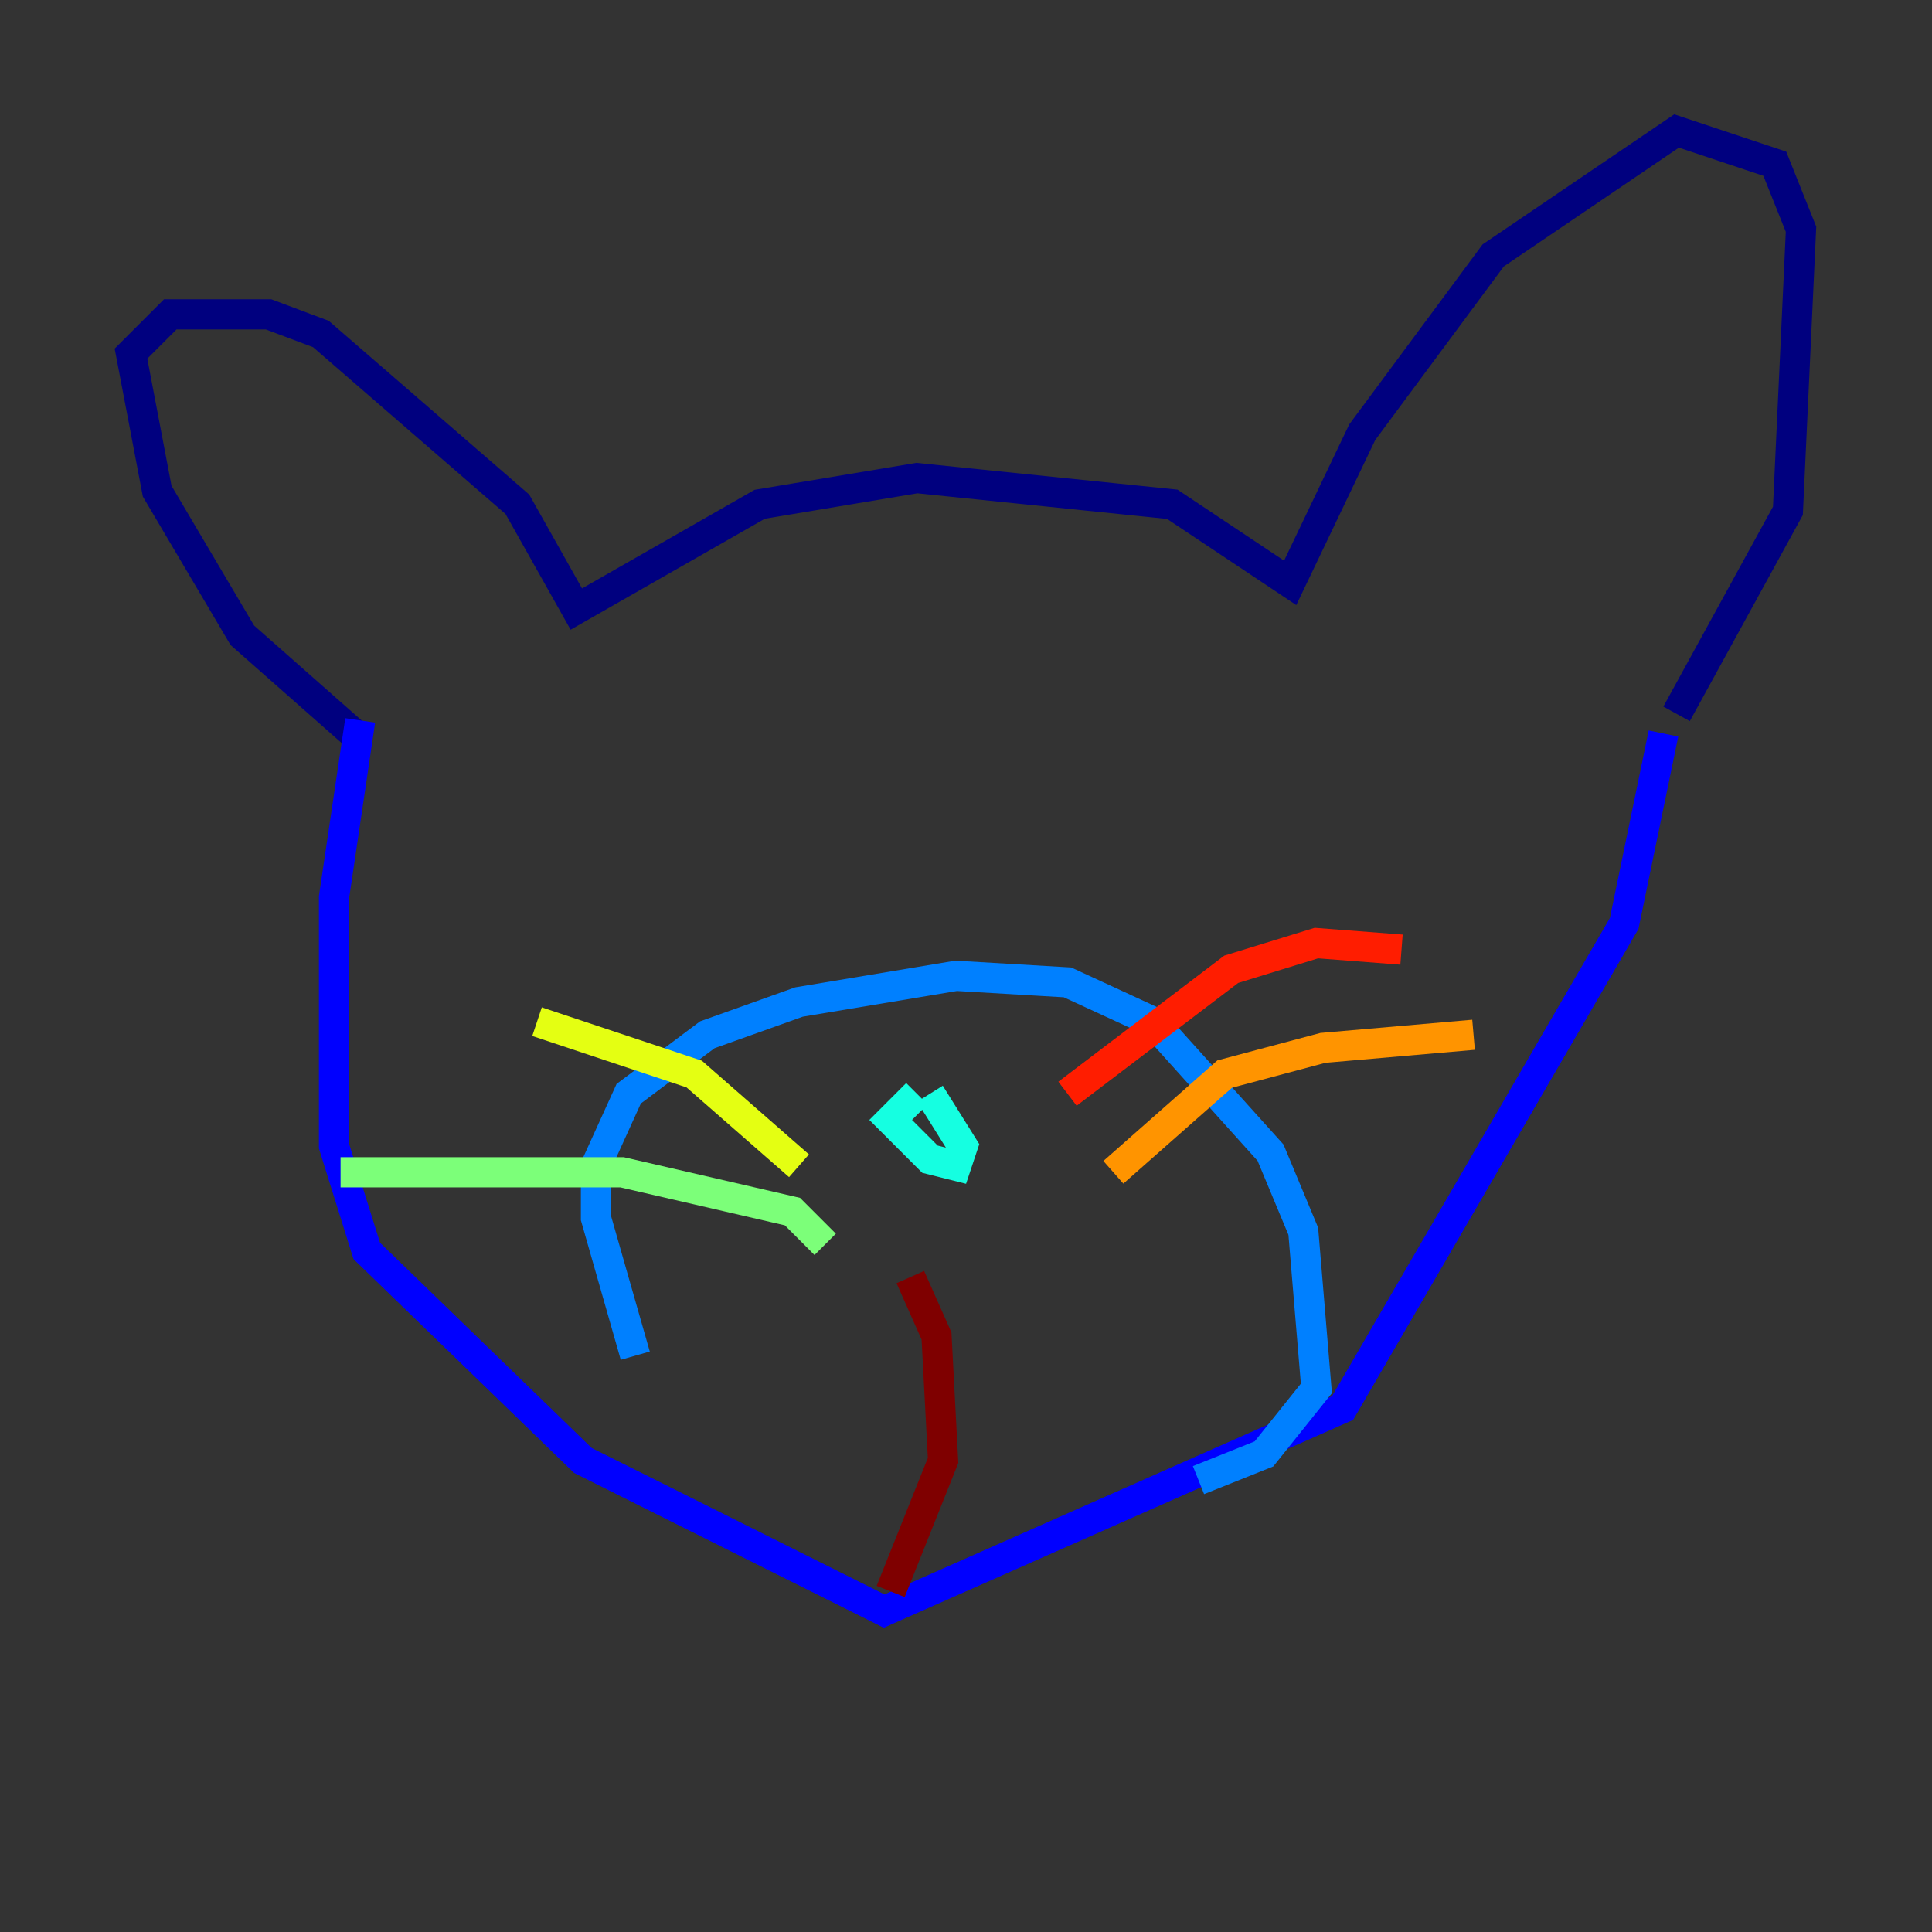 <?xml version="1.0" encoding="utf-8" ?>
<svg baseProfile="tiny" height="128" version="1.2" viewBox="0,0,128,128" width="128" xmlns="http://www.w3.org/2000/svg" xmlns:ev="http://www.w3.org/2001/xml-events" xmlns:xlink="http://www.w3.org/1999/xlink"><rect x="0" y="0" width="128" height="128" fill="#333333" stroke="none"/><defs /><polyline fill="none" points="23.43,48.597 16.054,42.088 10.414,32.542 8.678,23.43 11.281,20.827 17.79,20.827 21.261,22.129 34.278,33.41 38.183,40.352 50.332,33.41 60.746,31.675 77.668,33.41 85.478,38.617 90.251,28.637 98.929,16.922 111.078,8.678 117.586,10.848 119.322,15.186 118.454,33.844 111.078,47.295" stroke="#00007f" stroke-width="2" /><polyline fill="none" points="23.864,47.729 22.129,59.444 22.129,75.932 24.298,82.875 38.617,96.759 58.576,106.739 88.949,93.288 107.607,61.18 110.21,48.597" stroke="#0000ff" stroke-width="2" /><polyline fill="none" points="42.088,89.817 39.485,80.705 39.485,77.234 41.654,72.461 46.861,68.556 52.936,66.386 63.349,64.651 70.725,65.085 76.366,67.688 84.176,76.366 86.346,81.573 87.214,91.986 83.742,96.325 79.403,98.061" stroke="#0080ff" stroke-width="2" /><polyline fill="none" points="60.746,72.461 59.01,74.197 61.614,76.8 63.349,77.234 63.783,75.932 61.614,72.461" stroke="#15ffe1" stroke-width="2" /><polyline fill="none" points="54.671,82.441 52.502,80.271 41.22,77.668 22.563,77.668" stroke="#7cff79" stroke-width="2" /><polyline fill="none" points="52.936,77.234 45.993,71.159 35.58,67.688" stroke="#e4ff12" stroke-width="2" /><polyline fill="none" points="73.763,77.668 81.139,71.159 87.647,69.424 97.627,68.556" stroke="#ff9400" stroke-width="2" /><polyline fill="none" points="70.725,72.461 81.573,64.217 87.214,62.481 92.854,62.915" stroke="#ff1d00" stroke-width="2" /><polyline fill="none" points="60.312,84.61 62.047,88.515 62.481,96.759 59.01,105.437" stroke="#7f0000" stroke-width="2" /></svg>